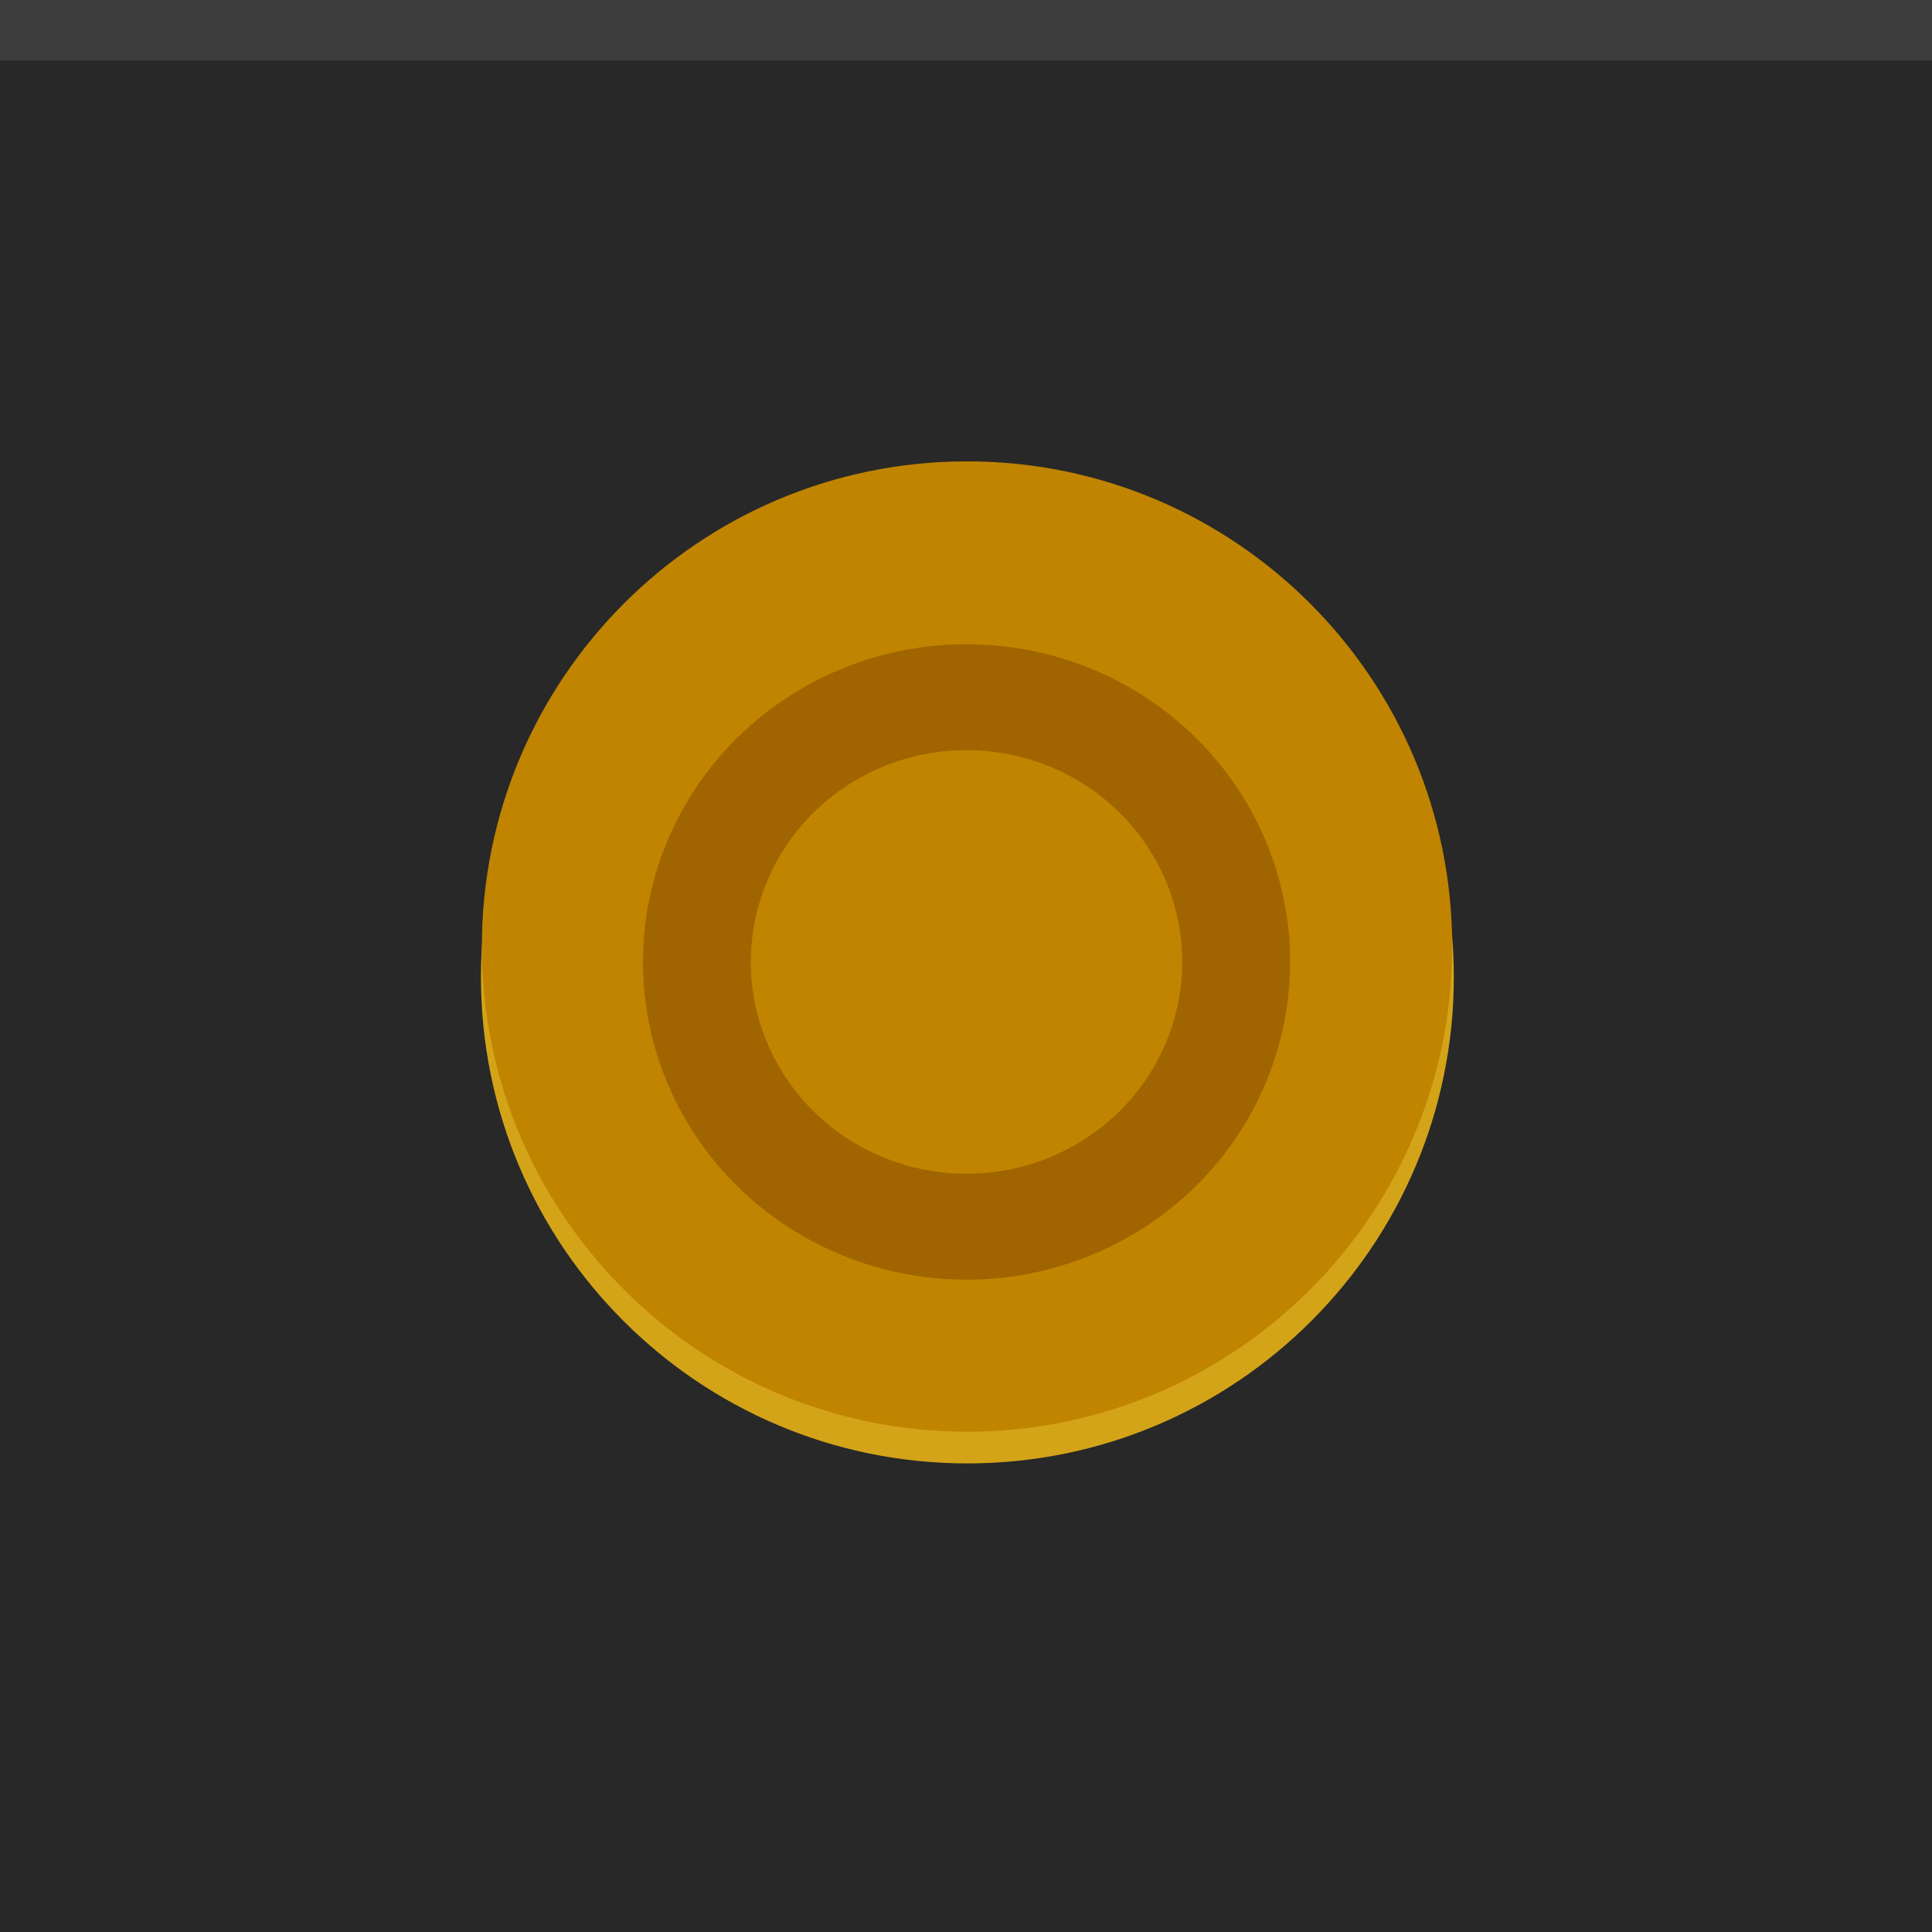 <?xml version="1.0" encoding="UTF-8" standalone="no"?>
<svg
   xmlns:dc="http://purl.org/dc/elements/1.1/"
   xmlns:cc="http://creativecommons.org/ns#"
   xmlns:rdf="http://www.w3.org/1999/02/22-rdf-syntax-ns#"
   xmlns:svg="http://www.w3.org/2000/svg"
   xmlns="http://www.w3.org/2000/svg"
   xmlns:sodipodi="http://sodipodi.sourceforge.net/DTD/sodipodi-0.dtd"
   xmlns:inkscape="http://www.inkscape.org/namespaces/inkscape"
   width="32"
   height="32"
   version="1.1"
   id="svg8"
   sodipodi:docname="stick-pressed.svg"
   inkscape:version="0.92.4 5da689c313, 2019-01-14">
  <defs
     id="defs12" />
  <sodipodi:namedview
     pagecolor="#ffffff"
     bordercolor="#666666"
     borderopacity="1"
     objecttolerance="10"
     gridtolerance="10"
     guidetolerance="10"
     inkscape:pageopacity="0"
     inkscape:pageshadow="2"
     inkscape:window-width="1366"
     inkscape:window-height="714"
     id="namedview10"
     showgrid="false"
     inkscape:zoom="35.164602"
     inkscape:cx="13.63324"
     inkscape:cy="16"
     inkscape:window-x="0"
     inkscape:window-y="26"
     inkscape:window-maximized="1"
     inkscape:current-layer="svg8" />
  <path
     fill="#282828"
     d="M0 0h32v32H0z"
     id="path2" />
  <path
     fill="#fff"
     fill-opacity=".1"
     d="M0 0h32v1H0z"
     id="path4" />
  <circle
     r="8"
     cy="16"
     cx="16"
     fill="#e6823a"
     opacity=".6"
     id="circle6" />
  <g
     transform="matrix(1.151,0,0,1.151,2.211,-1181.275)"
     id="g6"
     style="fill:#d4a418;stroke-width:0.1;stroke-miterlimit:4;stroke-dasharray:none;enable-background:new">
    <path
       style="fill:#d4a418;fill-opacity:1;fill-rule:evenodd;stroke:none;stroke-width:0.1;stroke-miterlimit:4;stroke-dasharray:none"
       d="m 12,1047.362 c 3.866,0 7,-3.134 7,-7 0,-3.866 -3.134,-7 -7,-7 -3.866,0 -7,3.134 -7,7 0,3.866 3.134,7 7,7"
       id="path2-3"
       inkscape:connector-curvature="0" />
    <path
       style="opacity:1;fill:#d4a418;fill-opacity:1;fill-rule:evenodd;stroke:none;stroke-width:0.1;stroke-miterlimit:4;stroke-dasharray:none"
       d="m 12,1046.862 c 3.59,0 6.5,-2.91 6.5,-6.5 0,-3.59 -2.91,-6.5 -6.5,-6.5 -3.59,0 -6.5,2.91 -6.5,6.5 0,3.59 2.91,6.5 6.5,6.5"
       id="path4-6"
       inkscape:connector-curvature="0" />
  </g>
  <circle
     style="opacity:1;vector-effect:none;fill:#d0980c;fill-opacity:1;fill-rule:evenodd;stroke:none;stroke-width:0.107;stroke-linecap:butt;stroke-linejoin:miter;stroke-miterlimit:4;stroke-dasharray:none;stroke-dashoffset:0;stroke-opacity:1;enable-background:new"
     id="path818"
     cx="16.019"
     cy="15.944"
     r="7.523" />
  <path
     inkscape:connector-curvature="0"
     style="fill:#b87c00;stroke-width:0.887;enable-background:new"
     d="m 16.009,10.667 a 5.371,5.273 0 0 0 -5.371,5.273 5.371,5.273 0 0 0 5.371,5.273 5.371,5.273 0 0 0 5.371,-5.273 5.371,5.273 0 0 0 -5.371,-5.273 z m 0,1.758 a 3.581,3.516 0 0 1 3.581,3.516 3.581,3.516 0 0 1 -3.581,3.516 3.581,3.516 0 0 1 -3.581,-3.516 3.581,3.516 0 0 1 3.581,-3.516 z"
     id="path8" />
  <circle
     style="opacity:1;vector-effect:none;fill:#b87c00;fill-opacity:1;fill-rule:evenodd;stroke-width:0.887;stroke-linecap:butt;stroke-linejoin:miter;stroke-miterlimit:4;stroke-dasharray:none;stroke-dashoffset:0;stroke-opacity:1;enable-background:new"
     id="path898"
     cx="16.02"
     cy="15.897"
     r="1.699" />
  <g
     transform="matrix(1.148,0,0,1.148,2.241,-1178.658)"
     id="g6-3"
     style="fill:#c08400;stroke-width:0.1;stroke-miterlimit:4;stroke-dasharray:none;enable-background:new">
    <path
       style="fill:#c08400;fill-opacity:1;fill-rule:evenodd;stroke:none;stroke-width:0.1;stroke-miterlimit:4;stroke-dasharray:none"
       d="m 12,1047.362 c 3.866,0 7,-3.134 7,-7 0,-3.866 -3.134,-7 -7,-7 -3.866,0 -7,3.134 -7,7 0,3.866 3.134,7 7,7"
       id="path2-6"
       inkscape:connector-curvature="0" />
    <path
       style="opacity:1;fill:#c08400;fill-opacity:1;fill-rule:evenodd;stroke:none;stroke-width:0.1;stroke-miterlimit:4;stroke-dasharray:none"
       d="m 12,1046.862 c 3.59,0 6.5,-2.91 6.5,-6.5 0,-3.59 -2.91,-6.5 -6.5,-6.5 -3.59,0 -6.5,2.91 -6.5,6.5 0,3.59 2.91,6.5 6.5,6.5"
       id="path4-7"
       inkscape:connector-curvature="0" />
  </g>
  <circle
     style="opacity:1;vector-effect:none;fill:#c08400;fill-opacity:1;fill-rule:evenodd;stroke:none;stroke-width:0.107;stroke-linecap:butt;stroke-linejoin:miter;stroke-miterlimit:4;stroke-dasharray:none;stroke-dashoffset:0;stroke-opacity:1;enable-background:new"
     id="path818-5"
     cx="16.018"
     cy="15.936"
     r="7.506" />
  <path
     inkscape:connector-curvature="0"
     style="fill:#a06400;stroke-width:0.885;enable-background:new"
     d="m 16.009,10.671 a 5.359,5.262 0 0 0 -5.359,5.262 5.359,5.262 0 0 0 5.359,5.262 5.359,5.262 0 0 0 5.359,-5.262 5.359,5.262 0 0 0 -5.359,-5.262 z m 0,1.754 a 3.573,3.508 0 0 1 3.573,3.508 3.573,3.508 0 0 1 -3.573,3.508 3.573,3.508 0 0 1 -3.573,-3.508 3.573,3.508 0 0 1 3.573,-3.508 z"
     id="path8-3" />
</svg>
